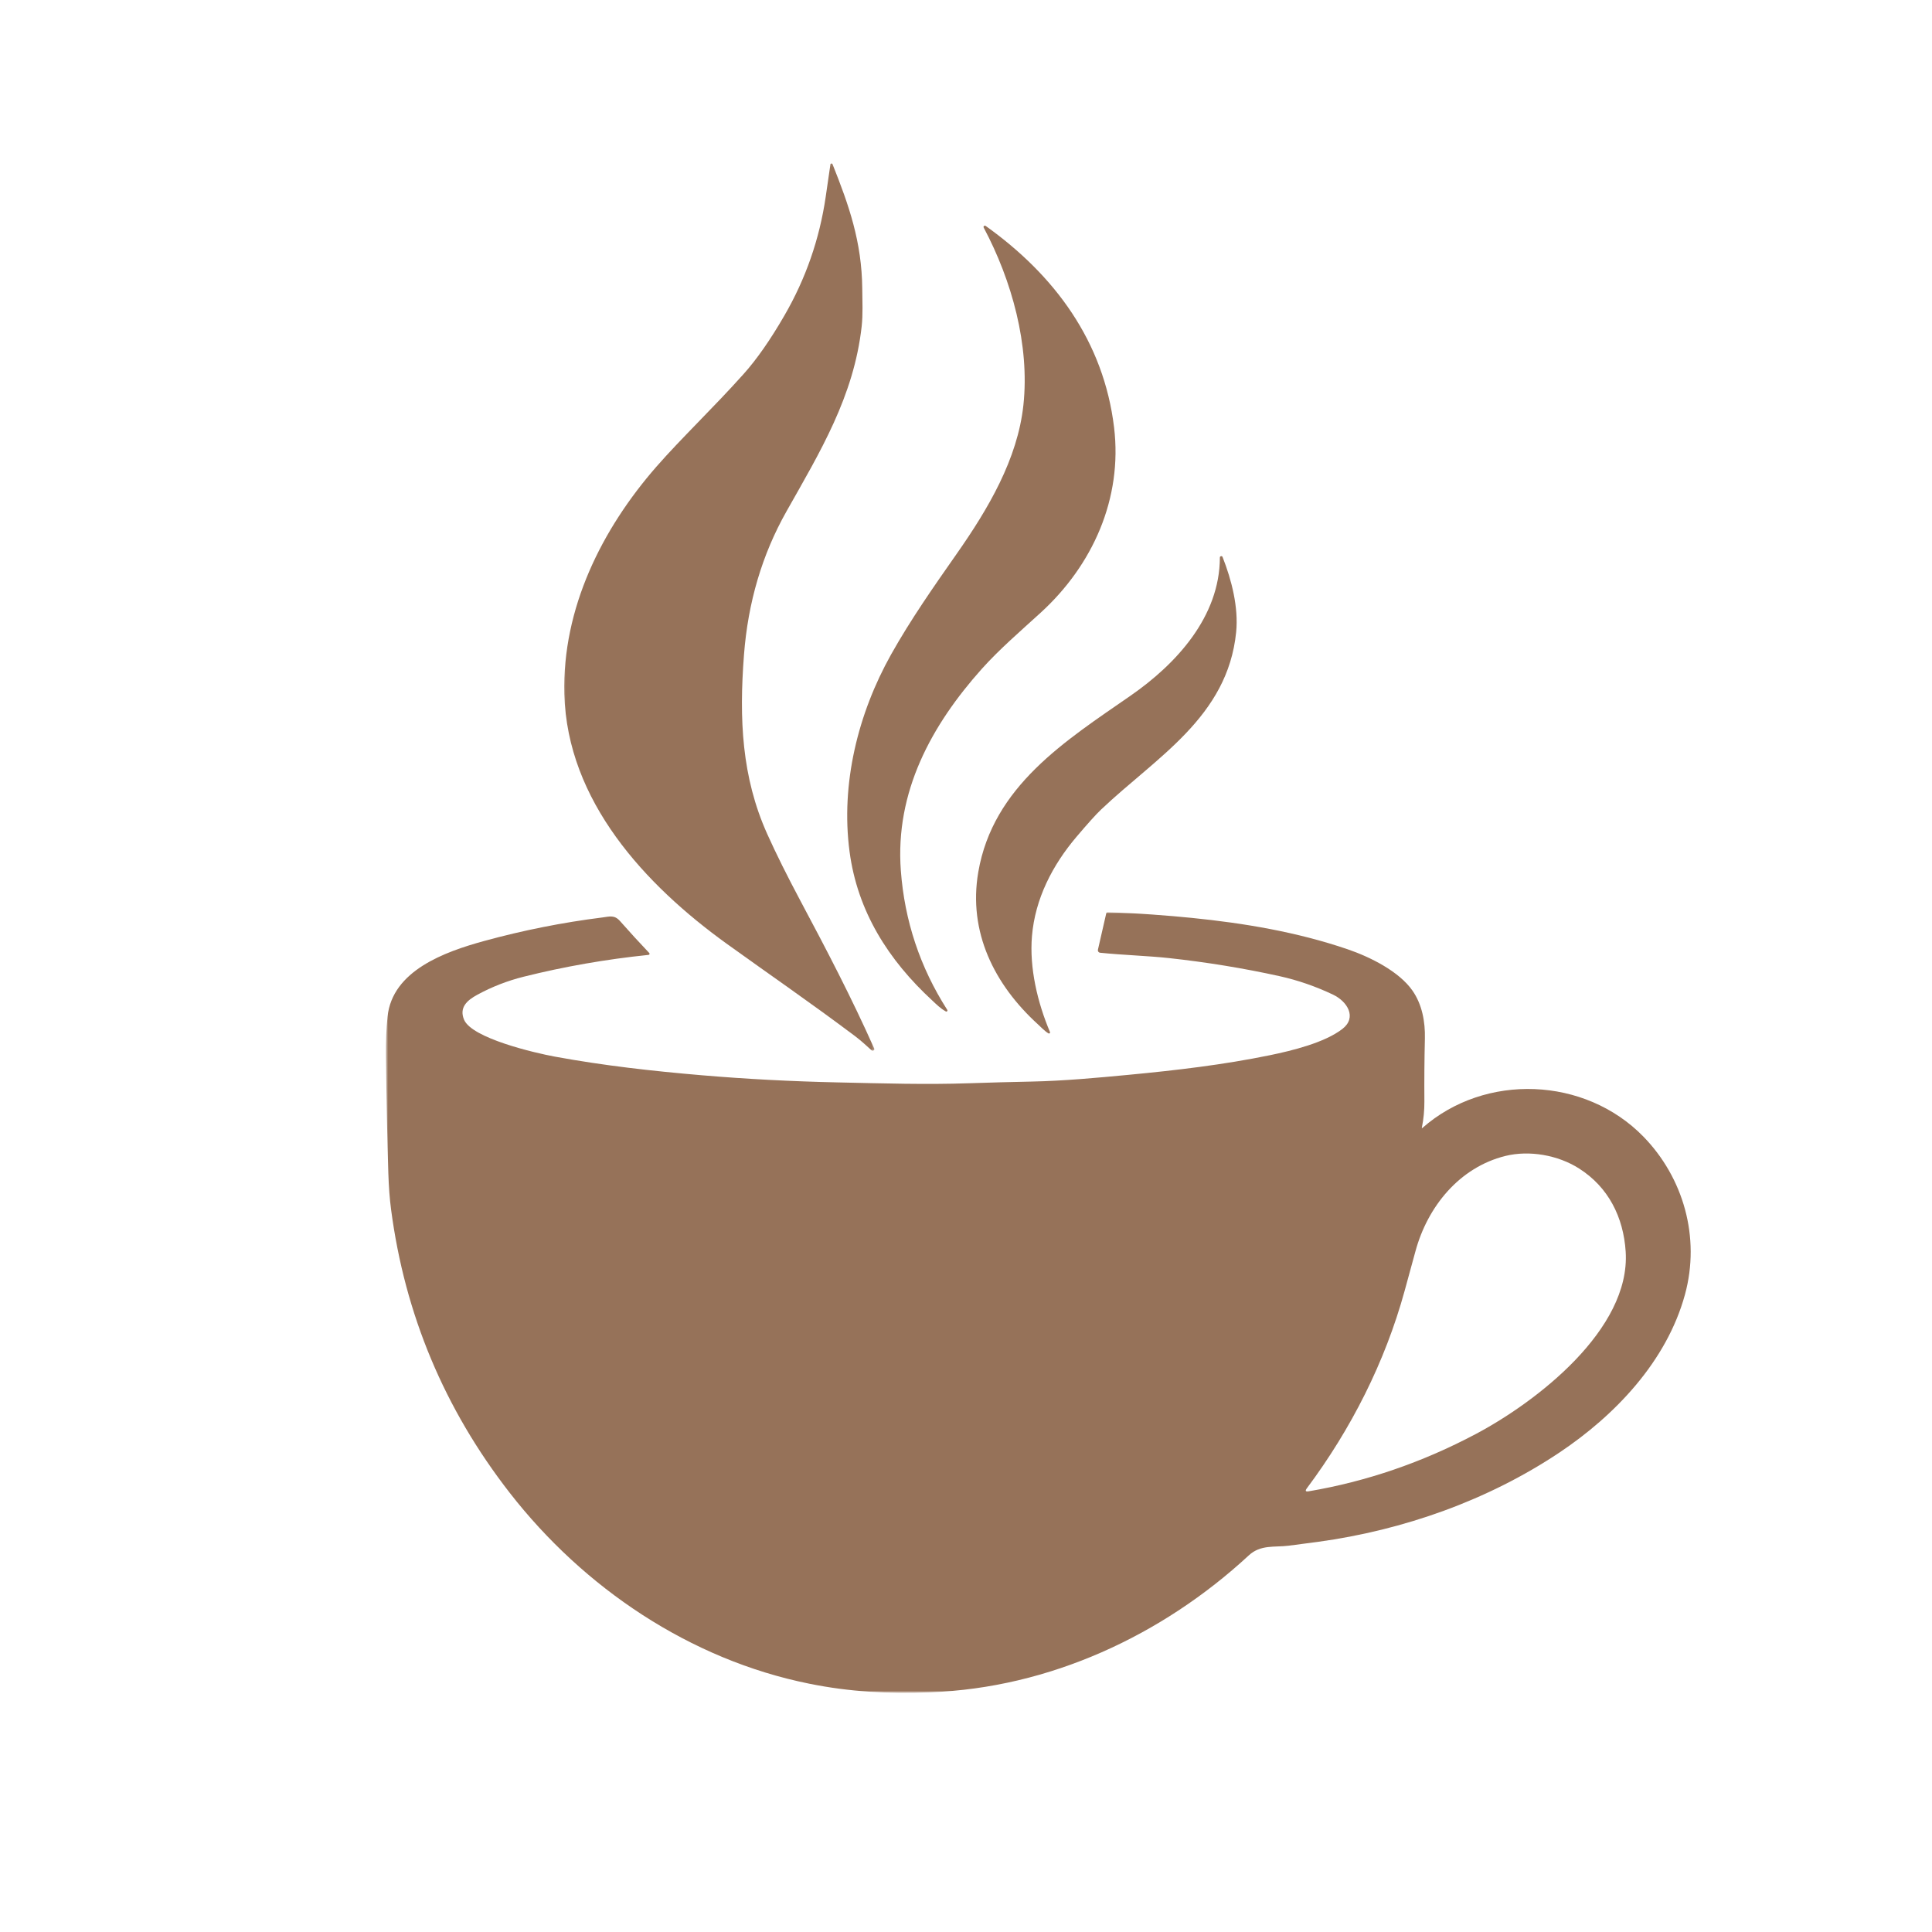 <svg width="500" height="500" viewBox="0 0 500 500" fill="none" xmlns="http://www.w3.org/2000/svg">
<mask id="mask0_127_16" style="mask-type:luminance" maskUnits="userSpaceOnUse" x="145" y="42" width="82" height="230">
<path d="M145.333 42.083H226.667V272H145.333V42.083Z" fill="white"/>
</mask>
<g mask="url(#mask0_127_16)">
<path d="M169.88 120.776C176.323 113.406 184.62 105.536 192.432 96.807C195.838 93.005 199.354 87.969 202.984 81.693C208.526 72.13 212.094 61.875 213.693 50.917C214.104 48.104 214.51 45.312 214.911 42.542C214.932 42.401 215.016 42.323 215.156 42.302C215.302 42.286 215.401 42.344 215.453 42.479C219.693 53.089 223.042 62.604 223.151 74.693C223.182 77.974 223.344 81.333 223 84.469C220.974 102.599 212.266 116.885 203.521 132.38C197.239 143.51 193.583 155.87 192.542 169.464C191.266 186.104 191.943 201.115 198.562 215.844C200.828 220.885 203.713 226.687 207.213 233.25C213.891 245.76 220.474 258.385 226.234 271.339C226.323 271.547 226.276 271.719 226.094 271.849C225.911 271.979 225.734 271.974 225.568 271.828C224.177 270.557 222.745 269.25 221.224 268.104C209.359 259.208 199.13 252.203 188.078 244.245C166.979 229.047 146.76 207.276 146.057 179.62C145.484 157.406 155.786 136.911 169.88 120.776Z" fill="#967259"/>
</g>
<path d="M241.271 258.932C229.901 248.443 221.906 235.875 219.859 220.354C217.557 202.844 222.031 184.703 230.604 169.391C235.677 160.339 241.63 151.849 247.578 143.349C255.693 131.771 263.359 118.849 264.859 104.802C266.51 89.312 261.854 72.573 254.583 58.906C254.5 58.75 254.526 58.609 254.661 58.49C254.797 58.37 254.937 58.365 255.083 58.464C272.989 71.25 285.64 88.38 288.323 110.62C290.541 129.042 282.781 146.286 269.297 158.589C264.146 163.281 258.578 168.094 254.13 173.057C241.021 187.719 231.625 204.948 233.135 225.297C234.104 238.323 238.109 250.339 245.146 261.349C245.229 261.474 245.219 261.594 245.114 261.703C245.01 261.813 244.89 261.828 244.76 261.75C243.359 260.958 242.416 260 241.271 258.932Z" fill="#967259"/>
<path d="M268.62 265.104C257.333 254.823 250.516 241.214 253.177 225.698C257 203.438 275.724 191.74 292.604 180.031C304.464 171.807 315.667 159.589 315.703 144.286C315.708 144.094 315.807 143.979 316 143.943C316.193 143.906 316.328 143.974 316.401 144.156C318.745 150.099 320.552 157.193 319.917 163.573C317.729 185.599 299.177 195.99 284.917 209.552C283.651 210.755 281.547 213.089 278.609 216.552C272.386 223.88 267.886 232.589 267.073 242.26C266.38 250.464 268.495 259.448 271.729 267.078C271.787 267.203 271.766 267.313 271.656 267.406C271.552 267.495 271.438 267.505 271.323 267.432C270.323 266.813 269.328 265.75 268.62 265.104Z" fill="#967259"/>
<mask id="mask1_127_16" style="mask-type:luminance" maskUnits="userSpaceOnUse" x="99" y="236" width="340" height="203">
<path d="M99.807 236H438.667V438.083H99.807V236Z" fill="white"/>
</mask>
<g mask="url(#mask1_127_16)">
<path d="M368.125 291.901C384.396 277.609 410.198 278.667 425.292 294.135C435.636 304.745 440.13 320.182 436.063 335.042C431.339 352.323 417.964 366.302 403.563 375.927C385.094 388.26 363.271 395.995 341.068 399.031C338.542 399.38 336.016 399.708 333.49 400.026C329.797 400.484 326.255 399.693 323.182 402.537C300.766 423.276 271.557 436.828 240.797 437.958C229.724 438.359 220.057 437.885 209.391 435.729C178.573 429.51 151.063 410.958 131.891 386.307C115.005 364.594 104.776 340.156 101.208 312.995C100.849 310.266 100.615 307.135 100.5 303.609C100.224 294.771 100.021 284.719 99.88 273.448C99.834 269.656 99.969 266.214 100.297 263.109C101.537 251.177 115.125 246.323 125.261 243.536C135.323 240.776 145.537 238.74 155.896 237.438C157.802 237.193 159.005 236.724 160.469 238.38C162.979 241.224 165.495 243.974 168.026 246.635C168.11 246.724 168.13 246.828 168.089 246.938C168.042 247.052 167.964 247.115 167.844 247.125C156.833 248.255 146.063 250.141 135.531 252.771C131.318 253.823 127.323 255.38 123.537 257.438C120.88 258.88 118.802 260.724 120.083 263.865C122.063 268.698 138.438 272.505 143.563 273.448C156.24 275.781 168.932 277.198 181.766 278.287C193.141 279.255 204.807 279.865 216.766 280.125C228.729 280.385 239.672 280.724 250.807 280.344C256.224 280.162 261.646 280.016 267.063 279.906C275.328 279.734 283.86 278.943 292.156 278.156C304.375 276.995 316.594 275.568 328.625 273.094C334.339 271.917 342.787 269.865 347.406 266.292C351.266 263.297 348.672 259.167 345 257.417C340.485 255.271 335.875 253.677 331.172 252.635C321.854 250.578 312.297 249.016 302.485 247.948C297.287 247.38 290.604 247.172 284.693 246.568C284.505 246.547 284.354 246.458 284.245 246.307C284.136 246.151 284.099 245.979 284.141 245.792L286.297 236.365C286.333 236.198 286.438 236.115 286.615 236.115C293.891 236.26 302.901 236.99 308.443 237.552C322.052 238.922 335.656 241.203 348.724 245.656C354.615 247.667 362.073 251.391 365.542 256.365C368.026 259.917 368.865 264.401 368.761 268.766C368.63 274.177 368.589 279.599 368.63 285.021C368.646 287.307 368.432 289.573 367.979 291.818C367.943 291.99 367.99 292.021 368.125 291.901ZM408.656 302.401C403.224 298.943 395.813 297.625 389.599 299.156C377.656 302.12 369.448 312.297 366.323 323.807C365.396 327.229 364.458 330.651 363.516 334.073C358.443 352.526 349.667 369.839 338.208 385.177C337.724 385.828 337.88 386.089 338.682 385.948C353.646 383.412 368.063 378.474 381.927 371.125C397.552 362.849 422.021 344.099 420.724 323.917C420.151 315.005 416.255 307.229 408.656 302.401Z" fill="#967259"/>
</g>
</svg>
